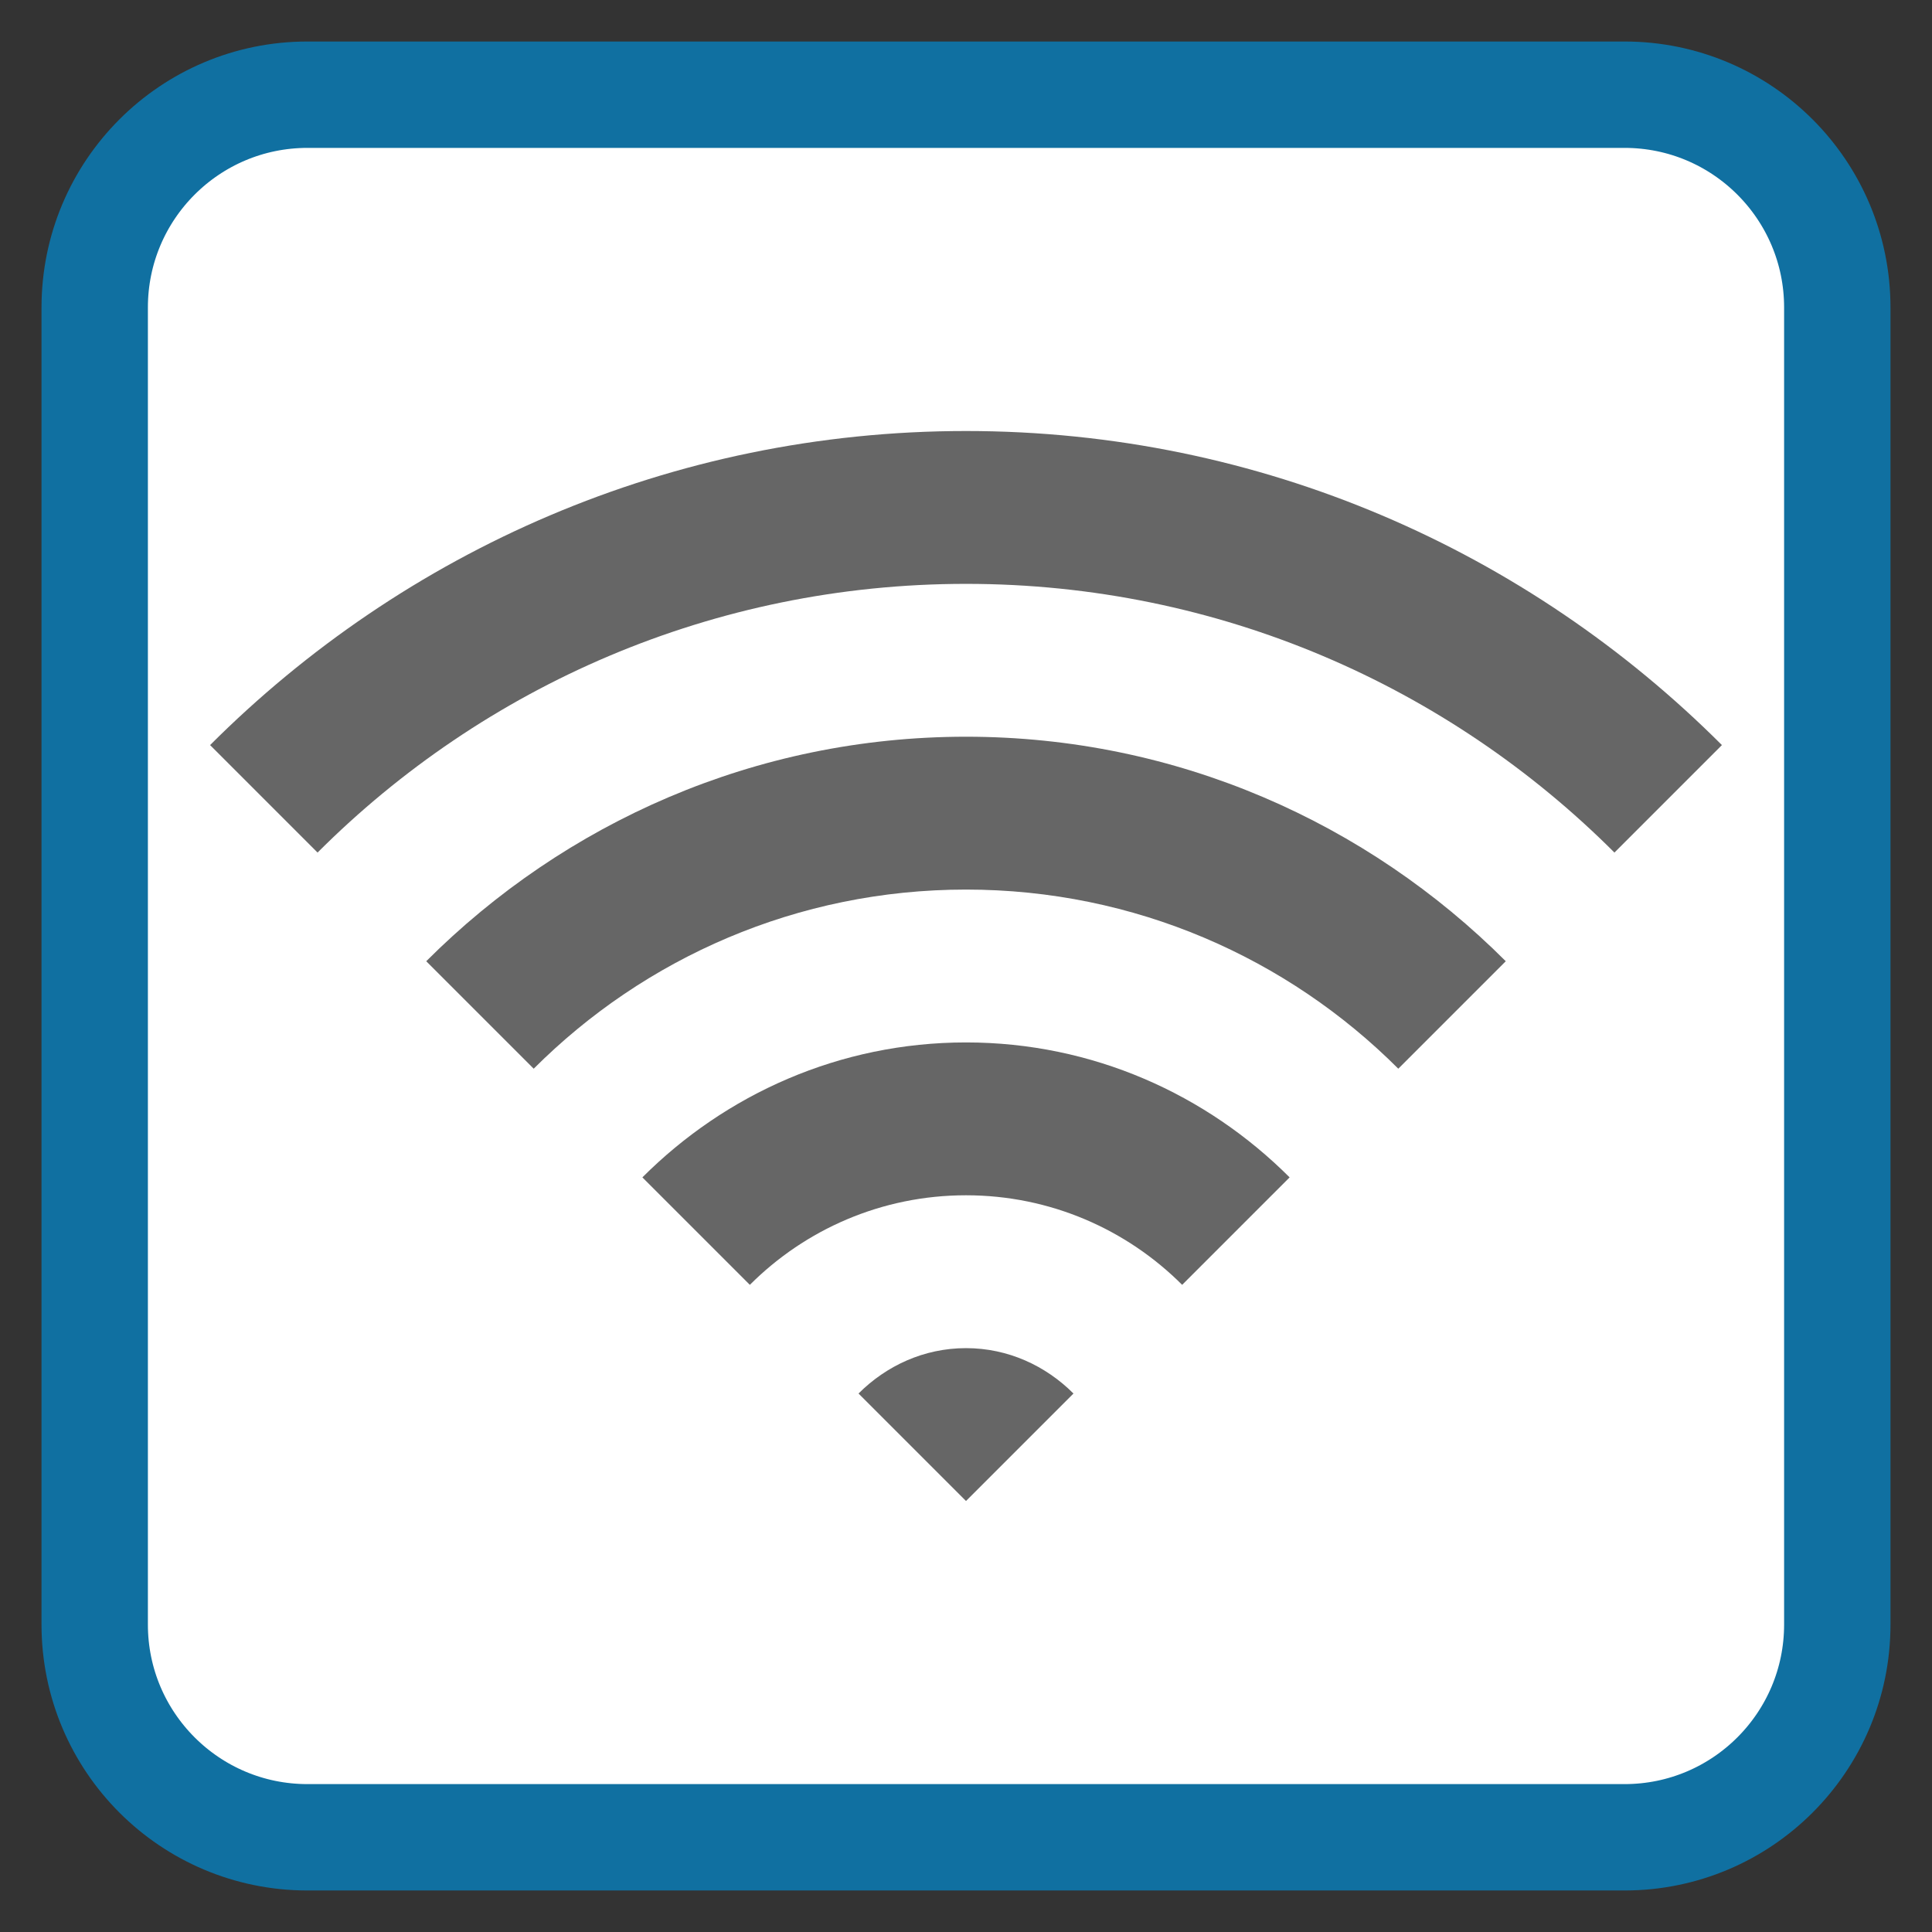<?xml version="1.0" encoding="UTF-8"?>
<svg xmlns="http://www.w3.org/2000/svg" xmlns:xlink="http://www.w3.org/1999/xlink" width="512pt" height="512pt" viewBox="0 0 512 512" version="1.1">
<rect x="0" y="0" width="512" height="512" fill="#333333" stroke="none"/>
<g id="surface1">
<path style="fill-rule:nonzero;fill:rgb(100%,100%,100%);fill-opacity:1;stroke-width:28.192;stroke-linecap:butt;stroke-linejoin:miter;stroke:rgb(6.275%,43.922%,63.137%);stroke-opacity:1;stroke-miterlimit:4;" d="M 81.48 635.617 L 430.52 635.617 C 461.66 635.617 486.902 660.859 486.902 692 L 486.902 1041.039 C 486.902 1072.18 461.66 1097.422 430.52 1097.422 L 81.48 1097.422 C 50.34 1097.422 25.098 1072.18 25.098 1041.039 L 25.098 692 C 25.098 660.859 50.34 635.617 81.48 635.617 Z M 81.48 635.617 " transform="matrix(1,0,0,1,0,-610.52)"/>
<path style=" stroke:none;fill-rule:nonzero;fill:rgb(40%,40%,40%);fill-opacity:1;" d="M 256 357.27 C 244.82 357.27 234.852 361.965 227.52 369.297 L 256 397.777 L 284.48 369.297 C 277.148 361.965 267.18 357.27 256 357.27 Z M 256 357.27 "/>
<path style=" stroke:none;fill-rule:nonzero;fill:rgb(40%,40%,40%);fill-opacity:1;" d="M 256 276.254 C 222.461 276.254 192.234 290.02 170.238 312.016 L 198.719 340.496 C 213.383 325.832 233.641 316.762 256 316.762 C 278.359 316.762 298.617 325.832 313.281 340.496 L 341.762 312.016 C 319.766 290.02 289.539 276.254 256 276.254 Z M 256 276.254 "/>
<path style=" stroke:none;fill-rule:nonzero;fill:rgb(40%,40%,40%);fill-opacity:1;" d="M 256 195.238 C 200.098 195.238 149.617 218.074 112.957 254.734 L 141.438 283.215 C 170.766 253.887 211.277 235.746 256 235.746 C 300.719 235.746 341.234 253.887 370.562 283.215 L 399.043 254.734 C 362.383 218.074 311.902 195.238 256 195.238 Z M 256 195.238 "/>
<path style=" stroke:none;fill-rule:nonzero;fill:rgb(40%,40%,40%);fill-opacity:1;" d="M 256 114.223 C 177.738 114.223 107 146.129 55.676 197.453 L 84.156 225.938 C 128.148 181.945 188.918 154.73 256 154.73 C 323.082 154.73 383.852 181.945 427.844 225.938 L 456.324 197.453 C 405 146.129 334.262 114.223 256 114.223 Z M 256 114.223 "/>
</g>
</svg>
